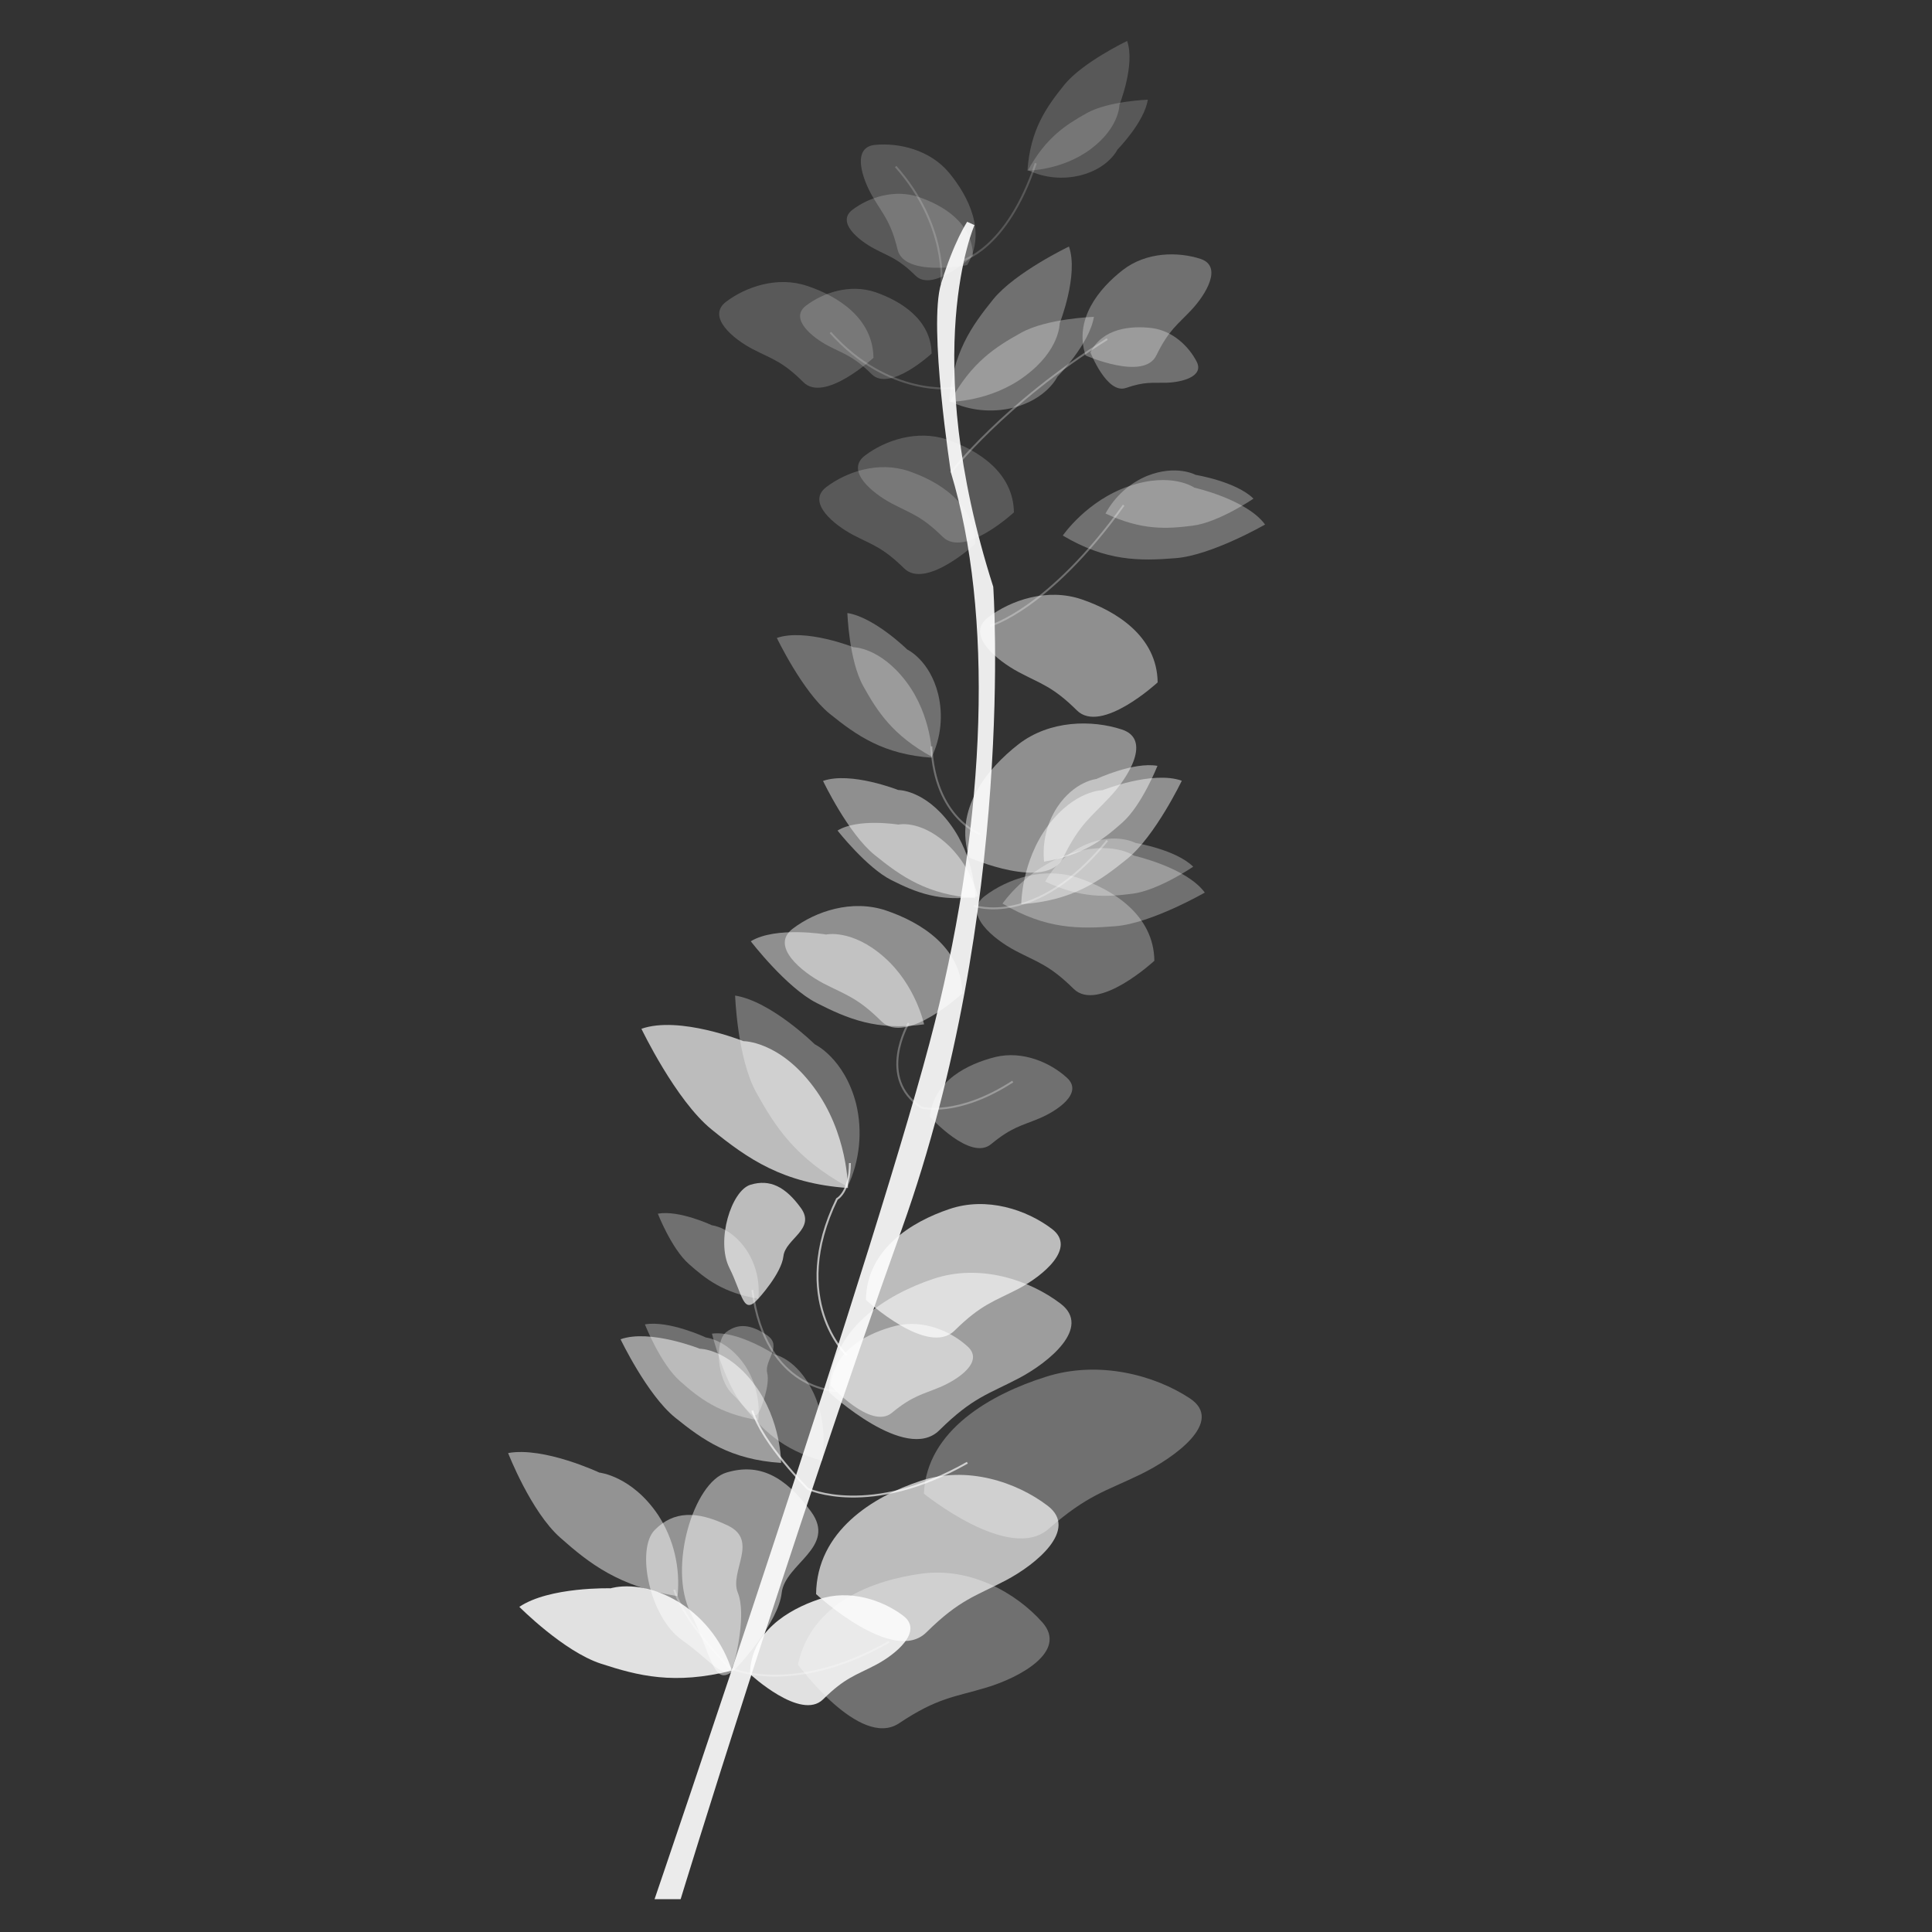 <svg xmlns="http://www.w3.org/2000/svg" viewBox="0 0 1000 1000" style="enable-background:new 0 0 1000 1000" xml:space="preserve"><rect x="0" y="0" width="1000" height="1000" fill="#333333" stroke="none"/><style>.st1,.st2,.st3,.st4,.st5,.st6{opacity:.3;fill:#fff;enable-background:new}.st2,.st3,.st4,.st5,.st6{opacity:.67}.st3,.st4,.st5,.st6{opacity:.85}.st4,.st5,.st6{opacity:.52}.st5,.st6{opacity:.45}.st6{opacity:.19}.st7,.st8{fill:none;stroke:#fff;stroke-miterlimit:10}.st7{opacity:.67;enable-background:new}.st8{opacity:.3}.st10,.st11,.st12,.st8{enable-background:new}.st10{opacity:.18;fill:none;stroke:#fff;stroke-miterlimit:10}.st11,.st12{opacity:.47;fill:#fff}.st12{opacity:.18}</style><g id="Layer_14"><path d="M352.3 983h-13.5s118-345.6 145-453.5c27-107.9 30.3-212.4 8.4-284.9 0 0-11.8-75.9-5.1-97.8s13.5-32 13.5-32l3.8 1.7s-29.1 65.7 9.7 187.2c0 0 11.8 166.9-47.2 332.1S352.3 983 352.3 983z" style="opacity:.9;fill:#fff;enable-background:new"/><path class="st1" d="M413 861.6s32 43.8 52.3 30.4c20.2-13.5 28.7-13.5 45.5-18.6 16.9-5.1 42.1-18.6 28.7-33.7-13.5-15.2-37.1-28.6-62.4-25.2s-57.3 15.1-64.1 47.1z"/><path class="st2" d="M422.4 825.1s39.8 36.9 57.1 19.8c17.3-17.1 25.5-18.7 41.1-26.9 15.6-8.2 37.8-26.3 21.7-38.6s-41.9-21-66.1-12.8c-24.2 8-53.4 25.8-53.8 58.5z"/><path class="st3" d="M388.2 866.5s26.3 24.4 37.8 13.1c11.4-11.3 16.9-12.4 27.2-17.8s25-17.4 14.3-25.5c-10.7-8.1-27.7-13.9-43.7-8.5s-35.3 17-35.6 38.7z"/><path class="st4" d="M429.1 720.6s39.8 36.9 57.1 19.7c17.3-17.1 25.5-18.7 41.1-26.9 15.6-8.2 37.8-26.3 21.7-38.6-16.1-12.3-41.9-21-66.1-12.8-24.1 8.1-53.3 25.9-53.8 58.6z"/><path class="st2" d="M448.2 672.8s32 29.6 45.9 15.9c13.9-13.7 20.5-15.1 33-21.6 12.5-6.6 30.4-21.1 17.4-31-13-9.9-33.7-16.9-53.1-10.3-19.4 6.5-42.8 20.7-43.2 47z"/><path class="st5" d="M501.7 443.9s39.9 17.5 48.6 0c8.6-17.5 14.4-20.9 24.1-31.3 9.7-10.3 21.8-29.9 6.3-35-15.5-5.1-37.3-4.9-53.5 7.6-16.3 12.7-33.7 33.8-25.5 58.7z"/><path class="st1" d="M561.9 184s30.1 13.3 36.6 0 10.9-15.8 18.2-23.6 16.4-22.5 4.7-26.4c-11.7-3.8-28.1-3.7-40.3 5.8s-25.4 25.4-19.2 44.2z"/><path class="st1" d="M564.4 182.4s8.5 21.8 18.4 18.4c9.9-3.4 13.4-2.5 21-2.7s19.6-3.1 15.6-10.9-12.3-16-23.2-17.4c-10.8-1.3-25.5 0-31.8 12.6z"/><path class="st4" d="M429.9 717.1s20.9 23.1 31.7 14.2c10.8-8.9 15.6-9.4 24.9-13.3 9.3-3.9 23-13.1 14.4-21s-22.9-14.2-37.1-10.8c-14.3 3.6-32 12.2-33.9 30.9z"/><path class="st1" d="M481.3 578s20.9 23.2 31.7 14.2c10.8-8.9 15.6-9.4 24.9-13.3 9.3-3.9 23-13.1 14.4-21s-22.9-14.2-37.1-10.8c-14.3 3.6-32 12.2-33.9 30.9z"/><path class="st5" d="M498.1 514.2s-29.2 27-41.8 14.5-18.7-13.8-30.1-19.7c-11.4-6-27.7-19.3-15.9-28.3 11.8-9 30.7-15.4 48.4-9.4s39 18.9 39.4 42.9z"/><path class="st6" d="M524.8 265.2s-25.6 23.7-36.8 12.7-16.4-12-26.4-17.3c-10-5.3-24.3-16.9-13.9-24.8 10.4-7.9 27-13.5 42.5-8.3 15.5 5.3 34.3 16.7 34.6 37.7z"/><path class="st6" d="M504.8 281.5s-25.6 23.7-36.8 12.7-16.4-12.1-26.4-17.3c-10-5.3-24.3-16.9-13.9-24.8 10.4-7.9 26.9-13.5 42.5-8.3 15.6 5.3 34.3 16.6 34.6 37.7z"/><path class="st1" d="M597.5 497.3s-29.2 27-41.8 14.5c-12.7-12.5-18.7-13.7-30.1-19.7-11.4-6-27.7-19.3-15.9-28.3 11.8-9 30.7-15.4 48.4-9.4s39.1 19 39.4 42.9z"/><path class="st5" d="M599.2 353.2s-29.2 27-41.8 14.5-18.7-13.7-30.1-19.8-27.7-19.3-15.9-28.3c11.8-9 30.7-15.4 48.4-9.4s39.1 19 39.4 43z"/><path class="st6" d="M452.1 185.2s-25.4 23.5-36.3 12.6-16.2-11.9-26.2-17.1-24-16.7-13.8-24.5c10.3-7.8 26.7-13.4 42-8.2 15.4 5.1 34 16.4 34.3 37.2z"/><path class="st6" d="M482.2 183s-21.6 20-31 10.7c-9.4-9.3-13.8-10.2-22.3-14.6s-20.5-14.2-11.7-20.9 22.7-11.4 35.8-7c13.1 4.5 28.9 14.1 29.2 31.8zM500.6 137.2s-32.5 6.4-36-8-7.3-17.9-12.8-27.2-11.2-25.8 1.1-27c12.3-1.2 28.5 2.5 38.4 14.5s19.5 30.6 9.3 47.7z"/><path class="st6" d="M503.6 132.4s-20.7 19.2-29.7 10.3-13.3-9.7-21.4-14c-8.1-4.3-19.7-13.7-11.3-20.1 8.4-6.4 21.8-10.9 34.4-6.6s27.7 13.3 28 30.4z"/><path class="st1" d="M478.2 773.1s44.3 36 64.5 18.3 29.6-19.5 47.5-28.2 43.7-27.4 25.7-39.4c-18-11.9-47.1-20-74.8-11.1-27.8 8.8-61.5 27.4-62.9 60.4z"/><path class="st7" d="M500.7 757.1c-50.6 28.7-82.6 13.5-82.6 13.5s-23.6-23.6-28.7-40.5"/><path class="st8" d="M460.2 849.8c-50.6 28.7-82.6 13.5-82.6 13.5S354 839.7 349 822.8M433.2 720s-37.1 0-43.8-52.3"/><path class="st7" d="M438.3 701.5s-30.4-28.7-5.1-80.9c0 0 6.7-3.4 6.7-18.6"/><path class="st8" d="M470.3 529.5s-16.9 28.7 6.7 43.8c0 0 18.6 5 47.2-13.5M504 468.8s32 11.8 69.1-33.7M512.5 323.9s30.3-8.4 69.1-62.4M507.4 431.8s-23.6-8.4-25.3-45.5"/><path d="M493.9 200.8s-33.7 5.1-64.1-28.7" style="opacity:.19;fill:none;stroke:#fff;stroke-miterlimit:10;enable-background:new"/><path class="st8" d="M492.2 244.6s27-35.4 80.9-69.1"/><path class="st10" d="M497.3 135.1s23.6-5.1 38.8-50.6M487.2 146.9s3.4-30.3-23.6-60.7"/><path class="st11" d="M382.7 861.6s20.2-21.9 21.9-37.1c1.7-15.2 28.7-23.6 15.2-42.1s-27-25.3-43.8-20.2c-16.9 5-30.3 48.9-18.6 72.5 11.8 23.5 11.8 42.1 25.3 26.9z"/><path class="st11" d="M380.6 858.2s5.8-22.7 1.3-33.8 11.1-27-5.2-34.8-28.1-7.5-37.8 2.3c-9.8 9.8-2.8 45.1 14.1 57 16.9 11.9 23.9 24.8 27.6 9.3z"/><path class="st11" d="M310.2 762.2s-28.7-13.5-47.2-10.1c0 0 11.8 30.4 27 43.8 15.2 13.5 30.4 25.3 60.7 30.3 1.5-14.8-2-29.7-10.1-42.1-13.6-20.2-30.4-21.9-30.4-21.9z"/><path class="st3" d="M316.1 822.1s-31.7-.9-47.3 9.6c0 0 22.9 23.1 42.2 29.4 19.3 6.3 37.9 11.1 67.8 3.6-4.5-14.2-13.7-26.4-26.1-34.6-20.5-13.2-36.6-8-36.6-8z"/><path class="st2" d="M392.5 672.2s12-13 13-22 17-14 9-25-16-15-26-12-18 29-11 43 7 25 15 16z"/><path class="st1" d="M393.7 729.1s5-12 3.4-18.5 8.2-13.9-.1-19.5c-8.3-5.6-14.8-6.3-21-1.7-6.2 4.6-5.1 24.5 3.3 32.4 8.3 7.9 11.1 15.5 14.4 7.3zM368.5 634.2s-17-8-28-6c0 0 7 18 16 26s18 15 36 18c.9-8.8-1.2-17.6-6-25-8-12-18-13-18-13z"/><path class="st1" d="M365.4 692.3s-19.2-9-31.6-6.8c0 0 8 20.3 18.1 29.3 10.1 9 20.3 16.9 40.6 20.3 1-9.9-1.4-19.9-6.8-28.2-9-13.5-20.3-14.6-20.3-14.6zM421.7 540.5s-22.5-22.2-41.2-25.2c0 0 1.1 32.5 11 50.3s20.3 33.9 47.2 48.7c6.3-13.4 7.9-28.7 4.4-43.1-6.1-23.5-21.4-30.7-21.4-30.7z"/><path class="st2" d="M384.8 538.9s-33.2-13.3-52.8-6.4c0 0 17.7 37 36.3 52.1 18.6 15.1 37 28 70.6 30.3 0 0 .1-28.4-17.8-52.3-17.8-23.9-36.3-23.7-36.3-23.7z"/><path class="st1" d="M469.6 336.2s-17-16.7-31-18.9c0 0 .8 24.5 8.2 37.8 7.4 13.3 15.3 25.5 35.5 36.6 4.8-10.1 5.9-21.6 3.3-32.4-4.4-17.7-16-23.1-16-23.1z"/><path class="st1" d="M441.8 335s-25-9.9-39.7-4.8c0 0 13.3 27.8 27.3 39.2 14 11.3 27.8 21.1 53.1 22.8 0 0 .1-21.4-13.4-39.3S441.8 335 441.8 335z"/><path class="st12" d="M578.4 77.4s13.9-14.1 15.7-25.8c0 0-20.4.7-31.5 6.9s-21.2 12.7-30.5 29.6c8.4 4 17.9 4.9 27 2.7 14.8-3.7 19.3-13.4 19.3-13.4z"/><path class="st12" d="M579.4 54.3s8.3-20.8 4-33.1c0 0-23.2 11.1-32.6 22.8s-17.5 23.2-19 44.3c0 0 17.8 0 32.7-11.1 15-11.2 14.9-22.9 14.9-22.9z"/><path class="st1" d="M547.3 195s16.7-17 18.9-31c0 0-24.5.8-37.8 8.3-13.3 7.4-25.5 15.2-36.6 35.5 10.1 4.8 21.6 5.9 32.4 3.3 17.7-4.5 23.1-16.1 23.1-16.1z"/><path class="st1" d="M548.5 167.3s9.9-25 4.8-39.7c0 0-27.8 13.3-39.2 27.3-11.3 14-21.1 27.8-22.8 53.1 0 0 21.4.1 39.3-13.4 18.1-13.4 17.9-27.3 17.9-27.3zM401 701.1s-19.3-12.6-32.5-10.8c0 0 6.4 25.6 16.3 37.6 9.8 11.9 19.8 22.4 40.7 28.2 0 0 3.7-17.9-4.5-35.3-8.3-17.5-20-19.7-20-19.7z"/><path class="st4" d="M362.2 698.1s-25.8-10.3-41-4.9c0 0 13.7 28.7 28.2 40.5 14.5 11.7 28.7 21.8 54.9 23.5 0 0 .1-22-13.8-40.6s-28.3-18.5-28.3-18.5z"/><path class="st5" d="M567.5 403.2s19.2-9 31.6-6.8c0 0-8 20.3-18.1 29.3-10.1 9-20.3 16.9-40.6 20.3-1-9.9 1.4-19.9 6.8-28.2 9-13.5 20.3-14.6 20.3-14.6z"/><path class="st5" d="M570.7 409s25.8-10.3 41-4.9c0 0-13.8 28.7-28.2 40.4s-28.7 21.8-54.9 23.5c0 0 0-22 13.8-40.6 13.9-18.5 28.3-18.4 28.3-18.4z"/><path class="st1" d="M587.7 436.3s20.9 3.4 29.9 12.3c0 0-18 12.3-31.5 14-13.5 1.7-26.3 2.5-45.1-6.3 4.8-8.7 12.4-15.6 21.6-19.4 15.1-6.1 25.1-.6 25.1-.6z"/><path class="st1" d="M587 442.9s27.1 6.1 36.6 19.1c0 0-27.6 15.9-46.2 17.4-18.6 1.5-36 1.7-58.5-11.7 0 0 12.4-18.2 34.4-25.6 21.9-7.5 33.7.8 33.7.8zM618.9 245.8s20.9 3.4 29.9 12.3c0 0-18 12.3-31.5 14-13.5 1.7-26.3 2.5-45.1-6.3 4.8-8.8 12.4-15.7 21.6-19.5 15.1-6 25.1-.5 25.1-.5z"/><path class="st1" d="M618.2 252.4s27.1 6.1 36.6 19.1c0 0-27.6 15.9-46.2 17.4-18.6 1.5-36 1.7-58.5-11.7 0 0 12.4-18.2 34.4-25.6 21.9-7.5 33.7.8 33.7.8z"/><path class="st5" d="M464.9 408.9s-24.5-9.7-38.9-4.7c0 0 13 27.3 26.8 38.4 13.7 11.1 27.2 20.6 52 22.3 0 0 .1-20.9-13.1-38.5-13.2-17.7-26.8-17.5-26.8-17.5z"/><path class="st5" d="M465 426.8s-21-3.4-31.5 3.1c0 0 15.1 19.2 27.8 25.6s25.1 11.5 44.9 8.5c0 0-3.6-16.5-17.1-28.1s-24.1-9.1-24.1-9.1zM427.6 483.7s-26-4.4-39 3.5c0 0 18.4 24 34.2 32s30.9 14.5 55.5 11c0 0-4.3-20.5-20.8-34.9-16.6-14.6-29.9-11.6-29.9-11.6z"/></g></svg>